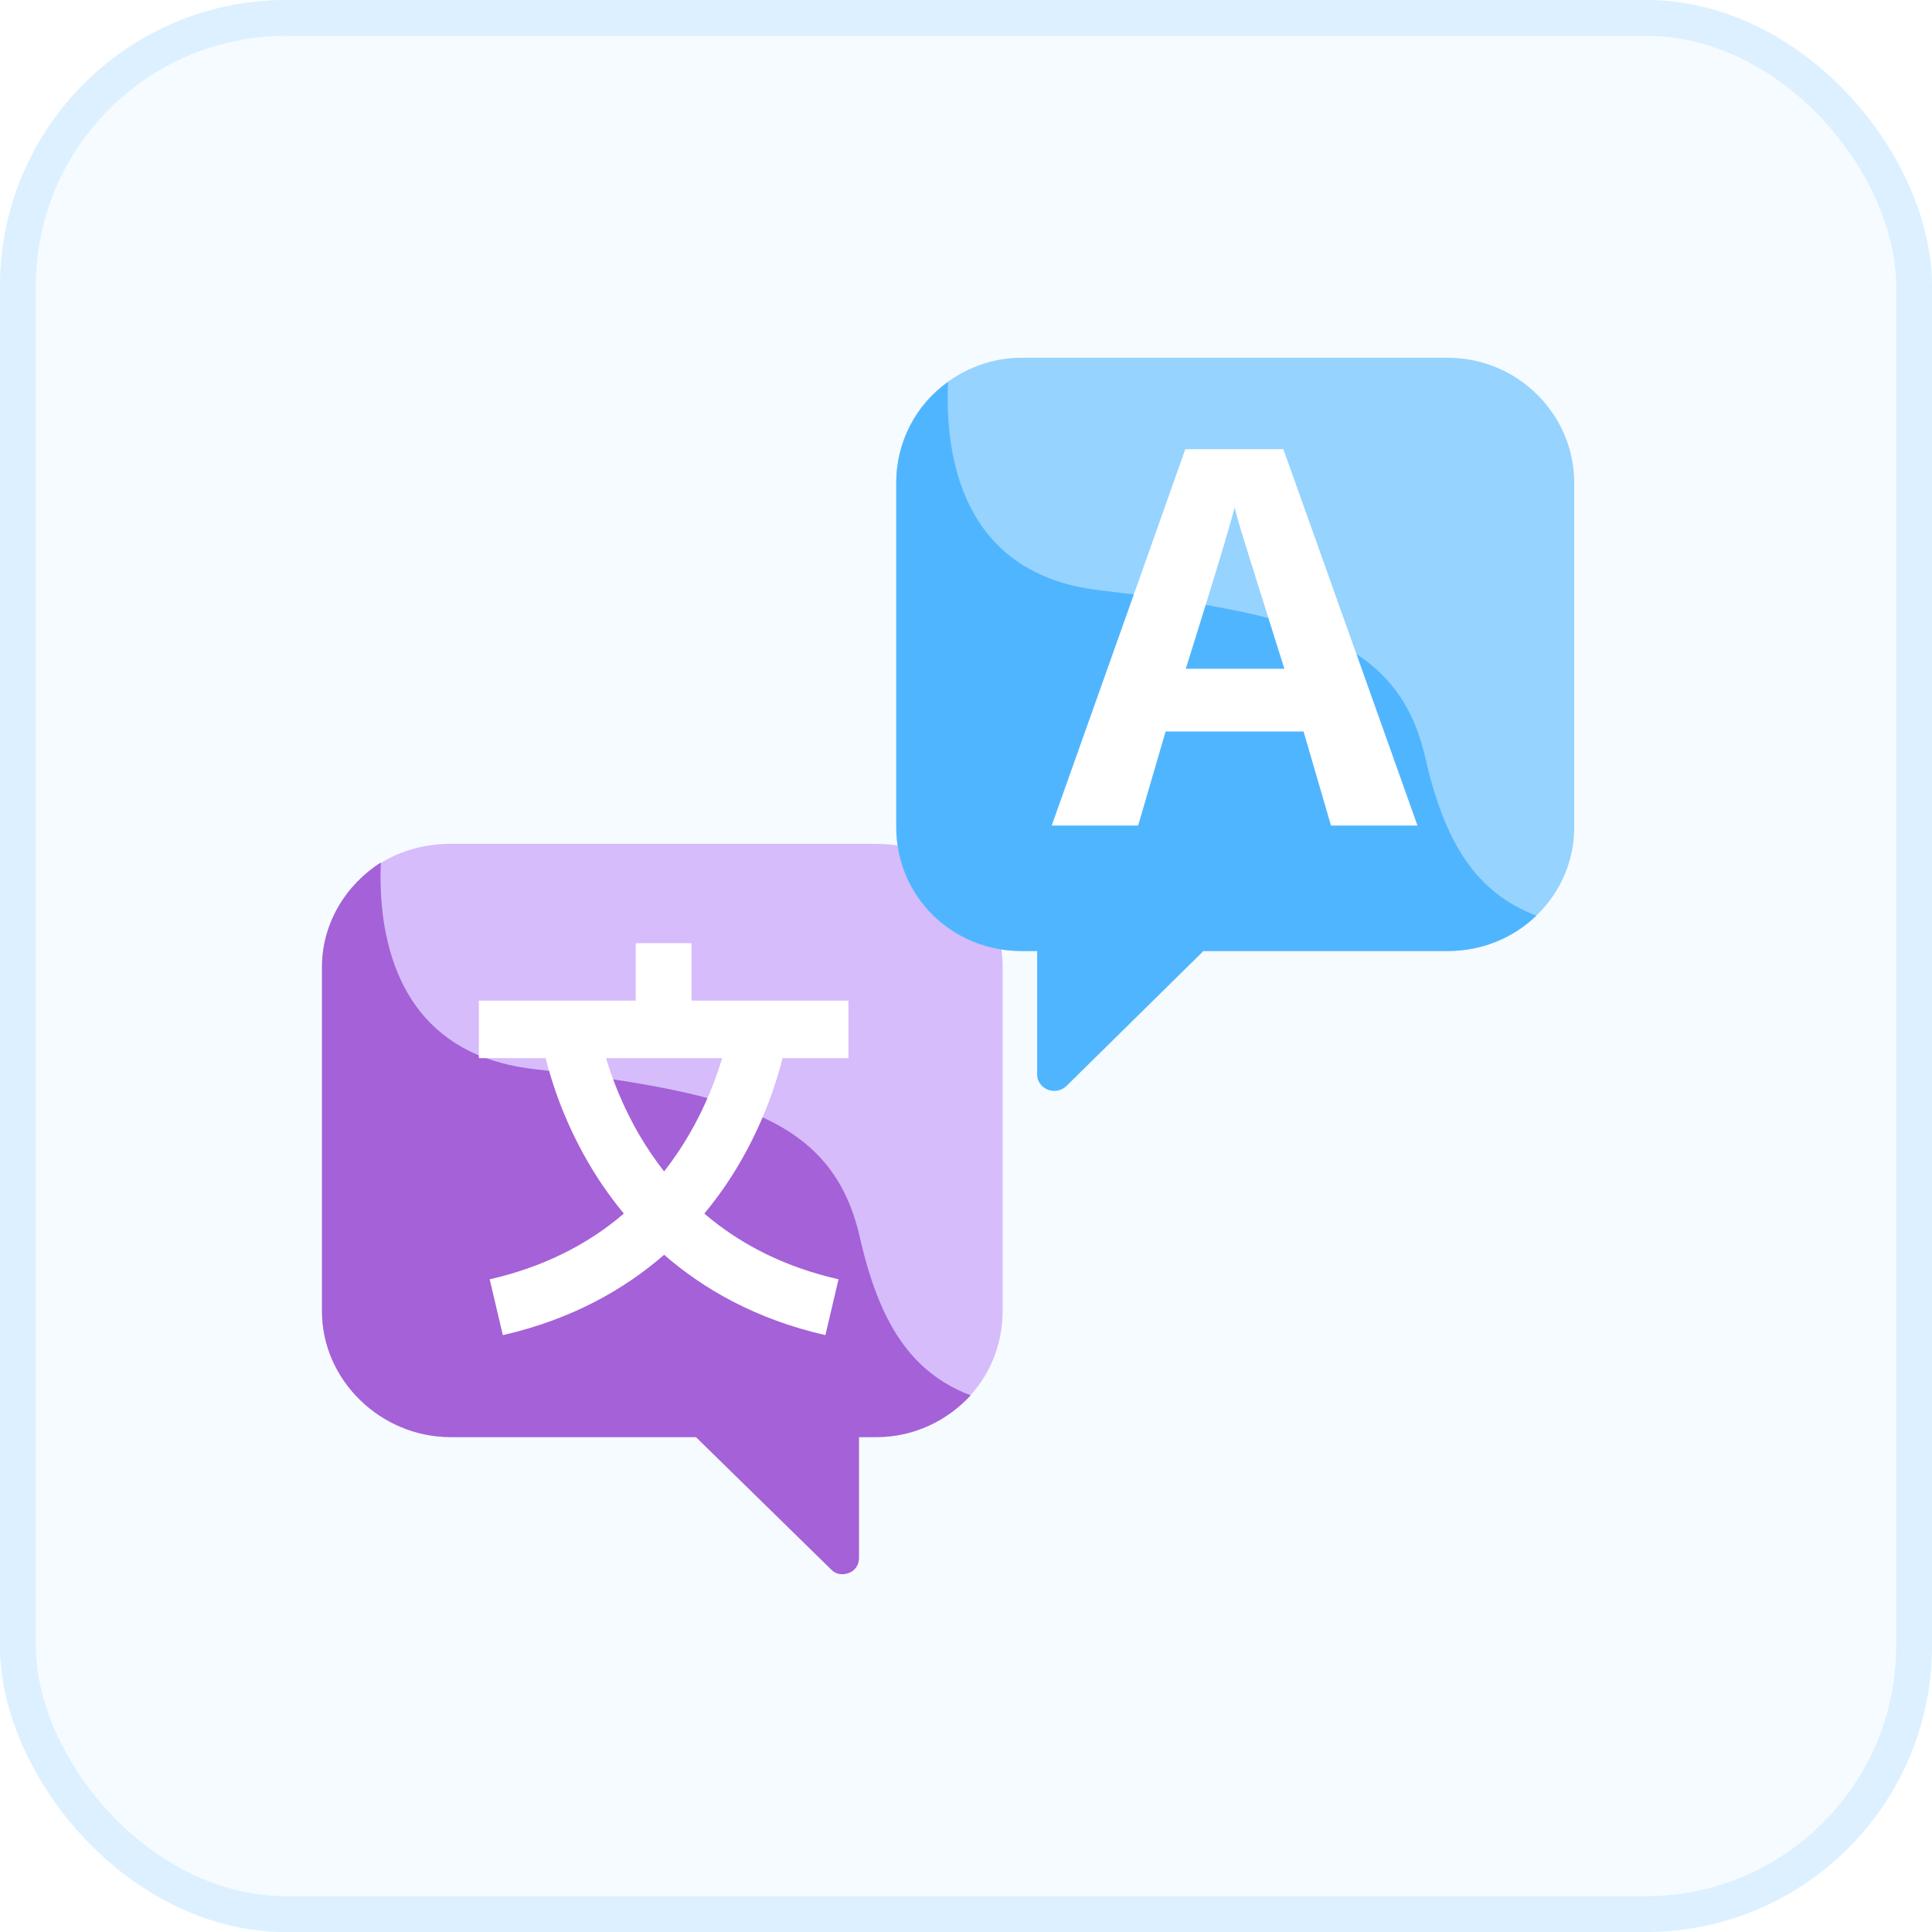 <svg width="54" height="54" viewBox="0 0 54 54" fill="none" xmlns="http://www.w3.org/2000/svg">
<g filter="url(#filter0_b_1028_35786)">
<rect width="54" height="54" rx="8" fill="#DCF0FF" fill-opacity="0.3"/>
<rect x="0.5" y="0.5" width="53" height="53" rx="7.5" stroke="#DCF0FF"/>
<g clip-path="url(#clip0_1028_35786)">
<path d="M28.023 27.026V36.653C28.023 37.548 27.688 38.383 27.122 39C26.475 39.705 25.547 40.167 24.504 40.167H12.592C10.639 40.167 9 38.573 9 36.653V27.026C9 25.802 9.672 24.744 10.644 24.124C11.197 23.773 11.884 23.586 12.592 23.586H24.504C26.457 23.586 28.023 25.106 28.023 27.026H28.023Z" fill="#D6BCFA"/>
<path d="M27.13 39C26.483 39.705 25.547 40.167 24.504 40.167H24.01V43.545C24.01 43.727 23.91 43.891 23.739 43.96C23.567 44.03 23.376 44.011 23.245 43.882L19.451 40.167H12.592C10.639 40.167 9 38.573 9 36.653V27.026C9 25.802 9.672 24.726 10.644 24.106C10.573 25.83 10.919 28.447 13.353 29.485C13.425 29.516 13.505 29.544 13.58 29.572C13.971 29.716 14.415 29.822 14.912 29.88C15.058 29.897 15.203 29.914 15.345 29.931C15.98 30.008 16.578 30.086 17.137 30.169C18.132 30.319 19.008 30.485 19.775 30.692C20.349 30.845 20.86 31.022 21.314 31.23C22.788 31.905 23.654 32.922 24.032 34.581C24.563 36.918 25.429 38.356 27.13 39H27.13Z" fill="#A461D8"/>
<path fill-rule="evenodd" clip-rule="evenodd" d="M17.769 26.362H19.329V27.968H23.714V29.575H21.873C21.702 30.256 21.357 31.329 20.694 32.473C20.429 32.932 20.097 33.426 19.686 33.92C20.724 34.809 21.978 35.424 23.437 35.757L23.07 37.317C21.13 36.875 19.663 36.03 18.562 35.072C17.461 36.03 15.994 36.875 14.054 37.317L13.687 35.757C15.146 35.424 16.4 34.809 17.437 33.92C17.027 33.426 16.695 32.932 16.43 32.473C15.767 31.329 15.422 30.256 15.25 29.575H13.385V27.968H17.769V26.362ZM16.939 29.575H20.184C20.013 30.149 19.723 30.923 19.248 31.732C19.038 32.09 18.809 32.427 18.562 32.742C18.315 32.427 18.086 32.09 17.875 31.732C17.401 30.923 17.111 30.149 16.939 29.575Z" fill="white"/>
<path d="M44 13.495V23.122C44 24.093 43.594 24.961 42.943 25.592C42.304 26.209 41.428 26.581 40.463 26.581H28.55C26.598 26.581 25.051 25.042 25.051 23.122V13.495C25.051 12.335 25.611 11.297 26.5 10.666C27.082 10.253 27.778 10 28.55 10H40.463C42.415 10 44 11.575 44 13.495Z" fill="#96D3FF"/>
<path d="M42.942 25.592C42.303 26.209 41.428 26.581 40.463 26.581H33.637L29.805 30.356C29.674 30.485 29.46 30.528 29.288 30.458C29.117 30.389 28.989 30.229 28.989 30.047V26.581H28.55C26.598 26.581 25.051 25.042 25.051 23.122V13.495C25.051 12.335 25.611 11.307 26.5 10.676C26.406 12.71 26.852 16.044 30.732 16.498C31.061 16.537 31.376 16.575 31.686 16.614C32.411 16.706 33.079 16.802 33.7 16.908C34.339 17.017 34.923 17.138 35.456 17.276C36.455 17.535 37.272 17.858 37.927 18.29C38.92 18.947 39.537 19.854 39.839 21.185C40.371 23.524 41.239 24.948 42.942 25.592L42.942 25.592Z" fill="#50B5FF"/>
<path d="M37.926 18.319L35.871 12.556H33.129L31.681 16.643L29.395 23.075H31.811L32.579 20.445H36.435L37.202 23.075H39.619L37.926 18.319ZM33.143 18.692C33.35 18.035 33.535 17.436 33.697 16.912C34.124 15.534 34.395 14.623 34.51 14.183C34.549 14.353 34.613 14.585 34.702 14.879C34.771 15.105 35.022 15.908 35.455 17.281C35.587 17.697 35.735 18.181 35.9 18.692H33.143H33.143Z" fill="white"/>
</g>
</g>
<defs>
<filter id="filter0_b_1028_35786" x="-54" y="-54" width="162" height="162" filterUnits="userSpaceOnUse" color-interpolation-filters="sRGB">
<feFlood flood-opacity="0" result="BackgroundImageFix"/>
<feGaussianBlur in="BackgroundImageFix" stdDeviation="27"/>
<feComposite in2="SourceAlpha" operator="in" result="effect1_backgroundBlur_1028_35786"/>
<feBlend mode="normal" in="SourceGraphic" in2="effect1_backgroundBlur_1028_35786" result="shape"/>
</filter>
<clipPath id="clip0_1028_35786">
<rect width="35" height="34" fill="white" transform="translate(9 10)"/>
</clipPath>
</defs>
</svg>
